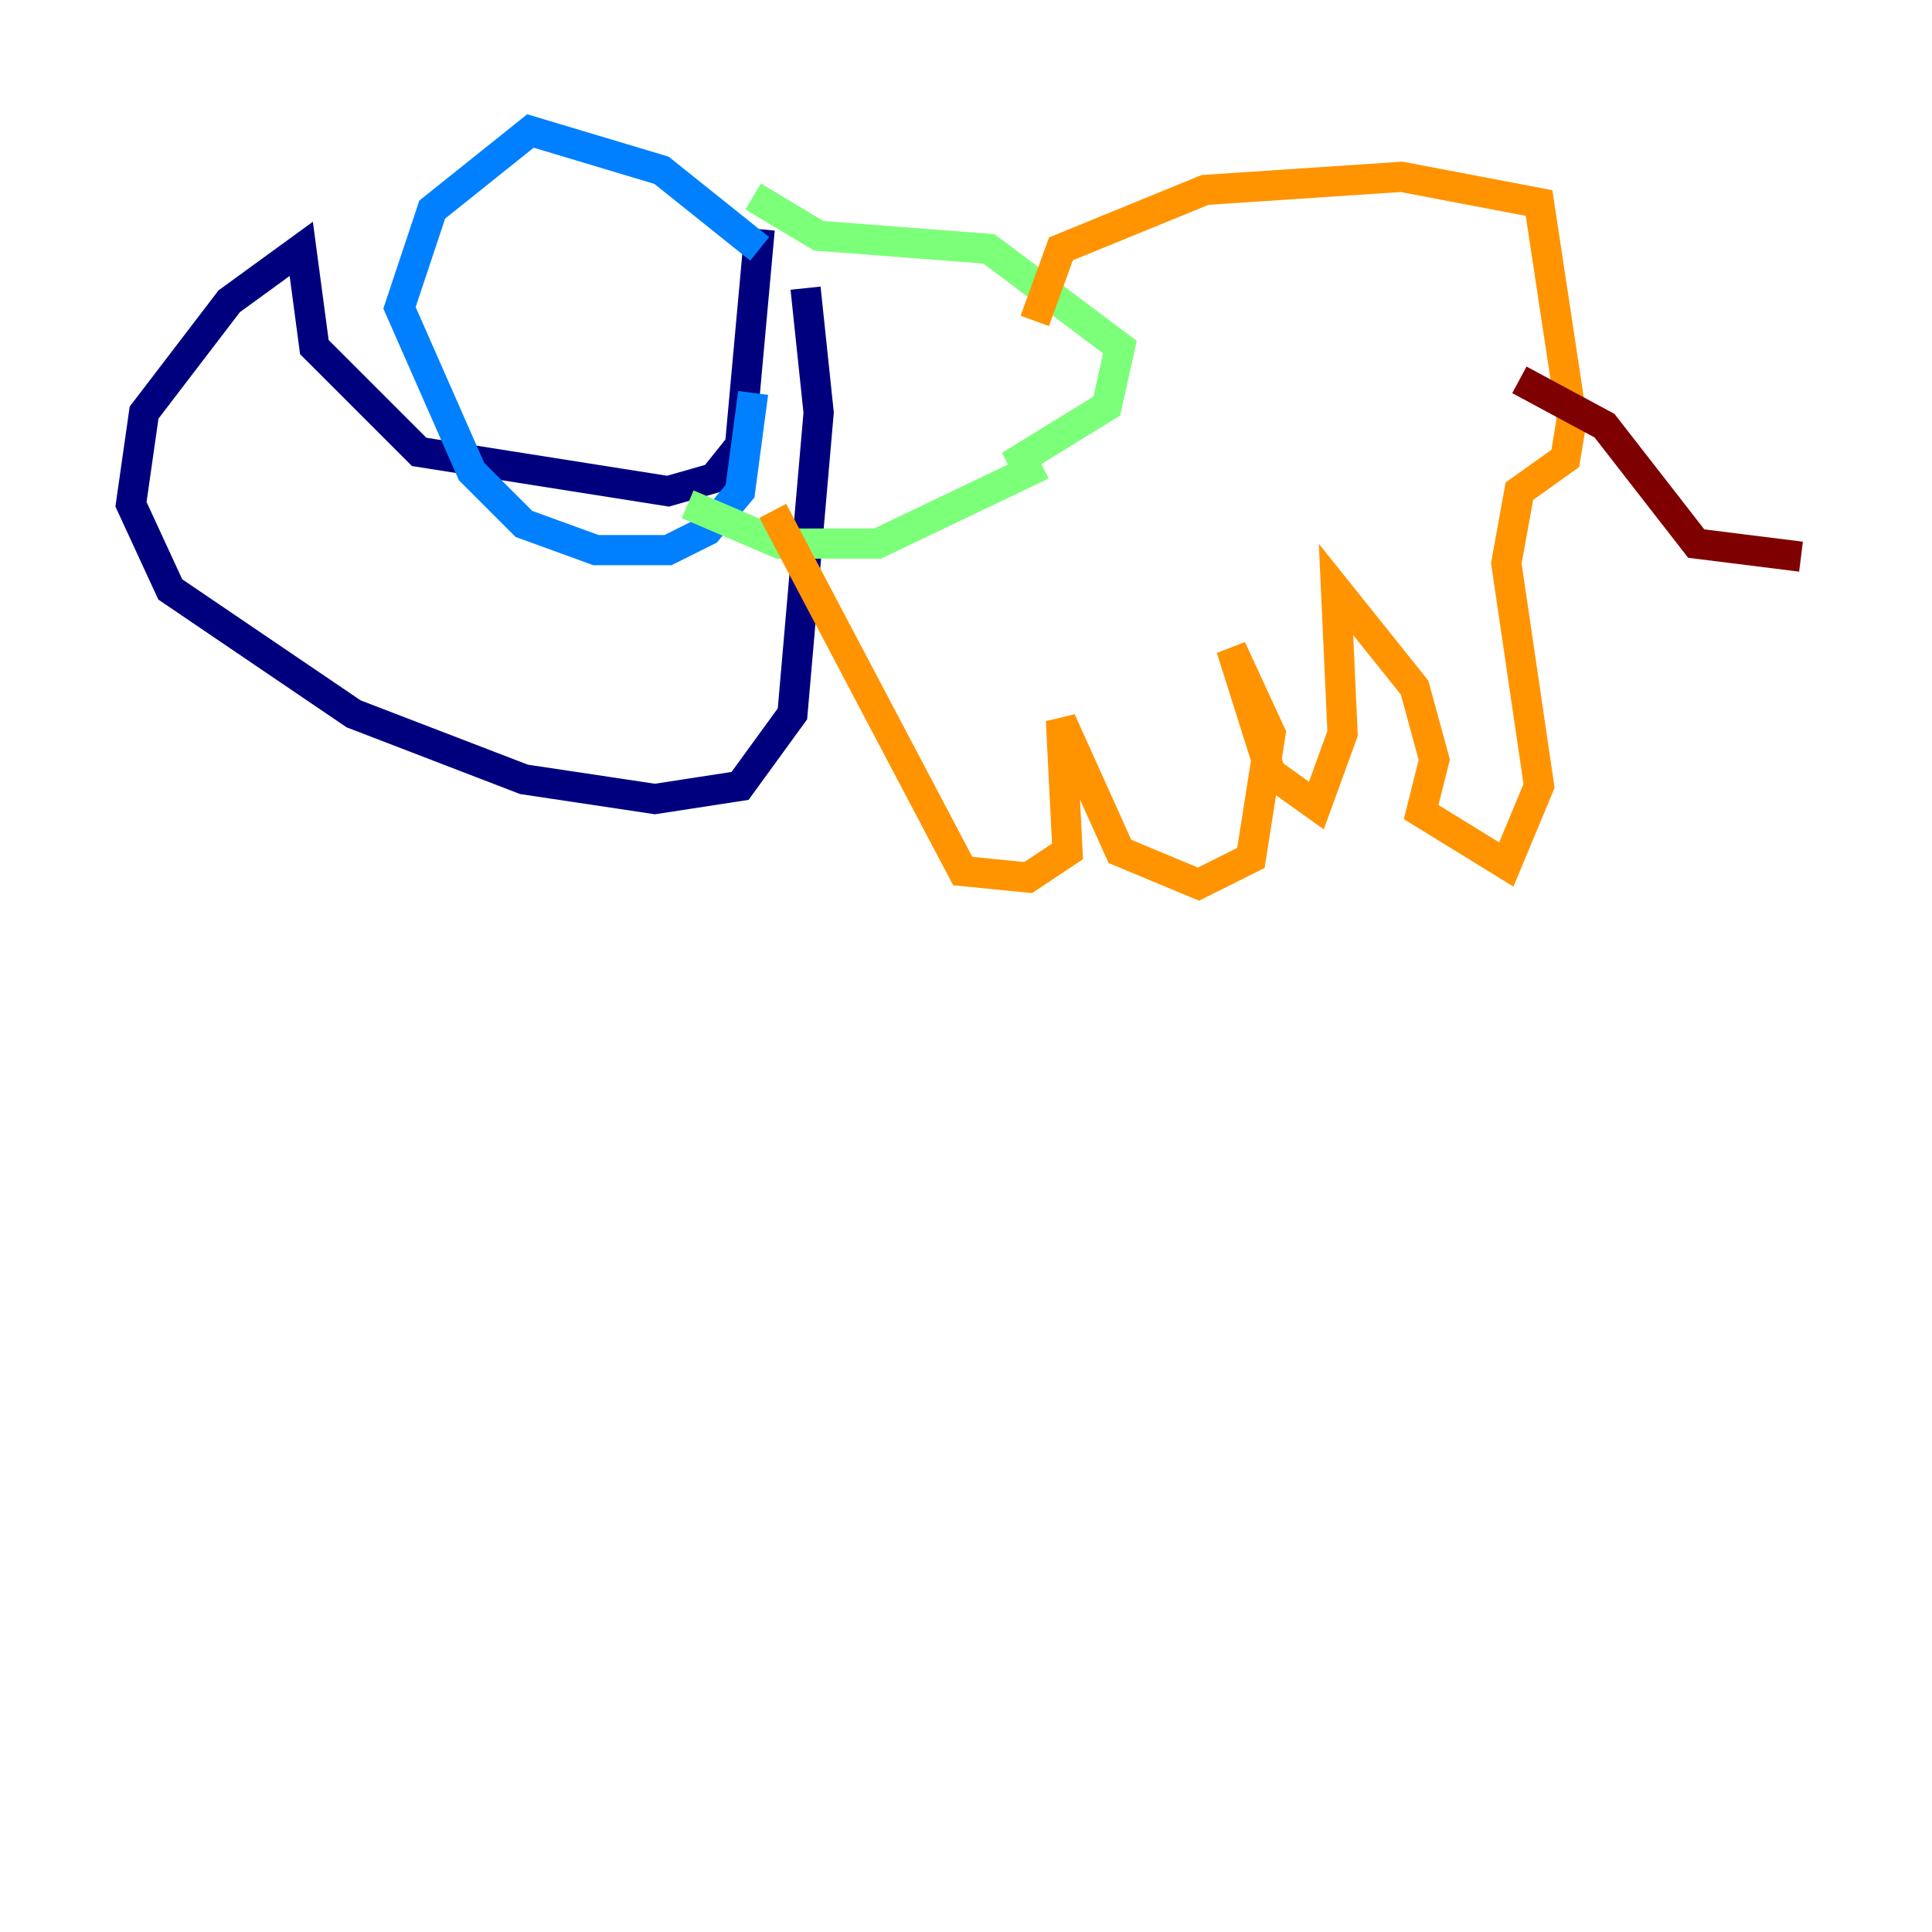 <?xml version="1.0" encoding="utf-8" ?>
<svg baseProfile="tiny" height="128" version="1.2" viewBox="0,0,128,128" width="128" xmlns="http://www.w3.org/2000/svg" xmlns:ev="http://www.w3.org/2001/xml-events" xmlns:xlink="http://www.w3.org/1999/xlink"><defs /><polyline fill="none" points="50.332,15.186 49.031,29.505 47.295,31.675 44.258,32.542 27.77,29.939 20.827,22.997 19.959,16.488 15.186,19.959 9.546,27.336 8.678,33.41 11.281,39.051 23.43,47.295 34.712,51.634 43.39,52.936 49.031,52.068 52.502,47.295 54.237,27.336 53.37,19.091" stroke="#00007f" stroke-width="2" /><polyline fill="none" points="50.332,16.488 43.824,11.281 35.146,8.678 28.637,13.885 26.468,20.393 31.241,31.241 34.712,34.712 39.485,36.447 44.258,36.447 46.861,35.146 49.031,32.542 49.898,26.034" stroke="#0080ff" stroke-width="2" /><polyline fill="none" points="49.898,13.017 54.237,15.62 65.519,16.488 74.197,22.997 73.329,26.902 67.688,30.373 68.122,31.241 58.142,36.014 51.634,36.014 45.559,33.41" stroke="#7cff79" stroke-width="2" /><polyline fill="none" points="51.2,33.844 63.783,57.709 68.122,58.142 70.725,56.407 70.291,47.729 74.197,56.407 79.403,58.576 82.875,56.841 84.176,48.597 81.573,42.956 84.176,51.2 87.214,53.37 88.949,48.597 88.515,39.051 93.722,45.559 95.024,50.332 94.156,53.803 99.797,57.275 101.966,52.068 99.797,37.315 100.664,32.542 103.702,30.373 104.136,27.77 101.966,13.451 92.854,11.715 79.837,12.583 70.291,16.488 68.556,21.261" stroke="#ff9400" stroke-width="2" /><polyline fill="none" points="100.664,25.166 106.305,28.203 112.38,36.014 119.322,36.881" stroke="#7f0000" stroke-width="2" /></svg>